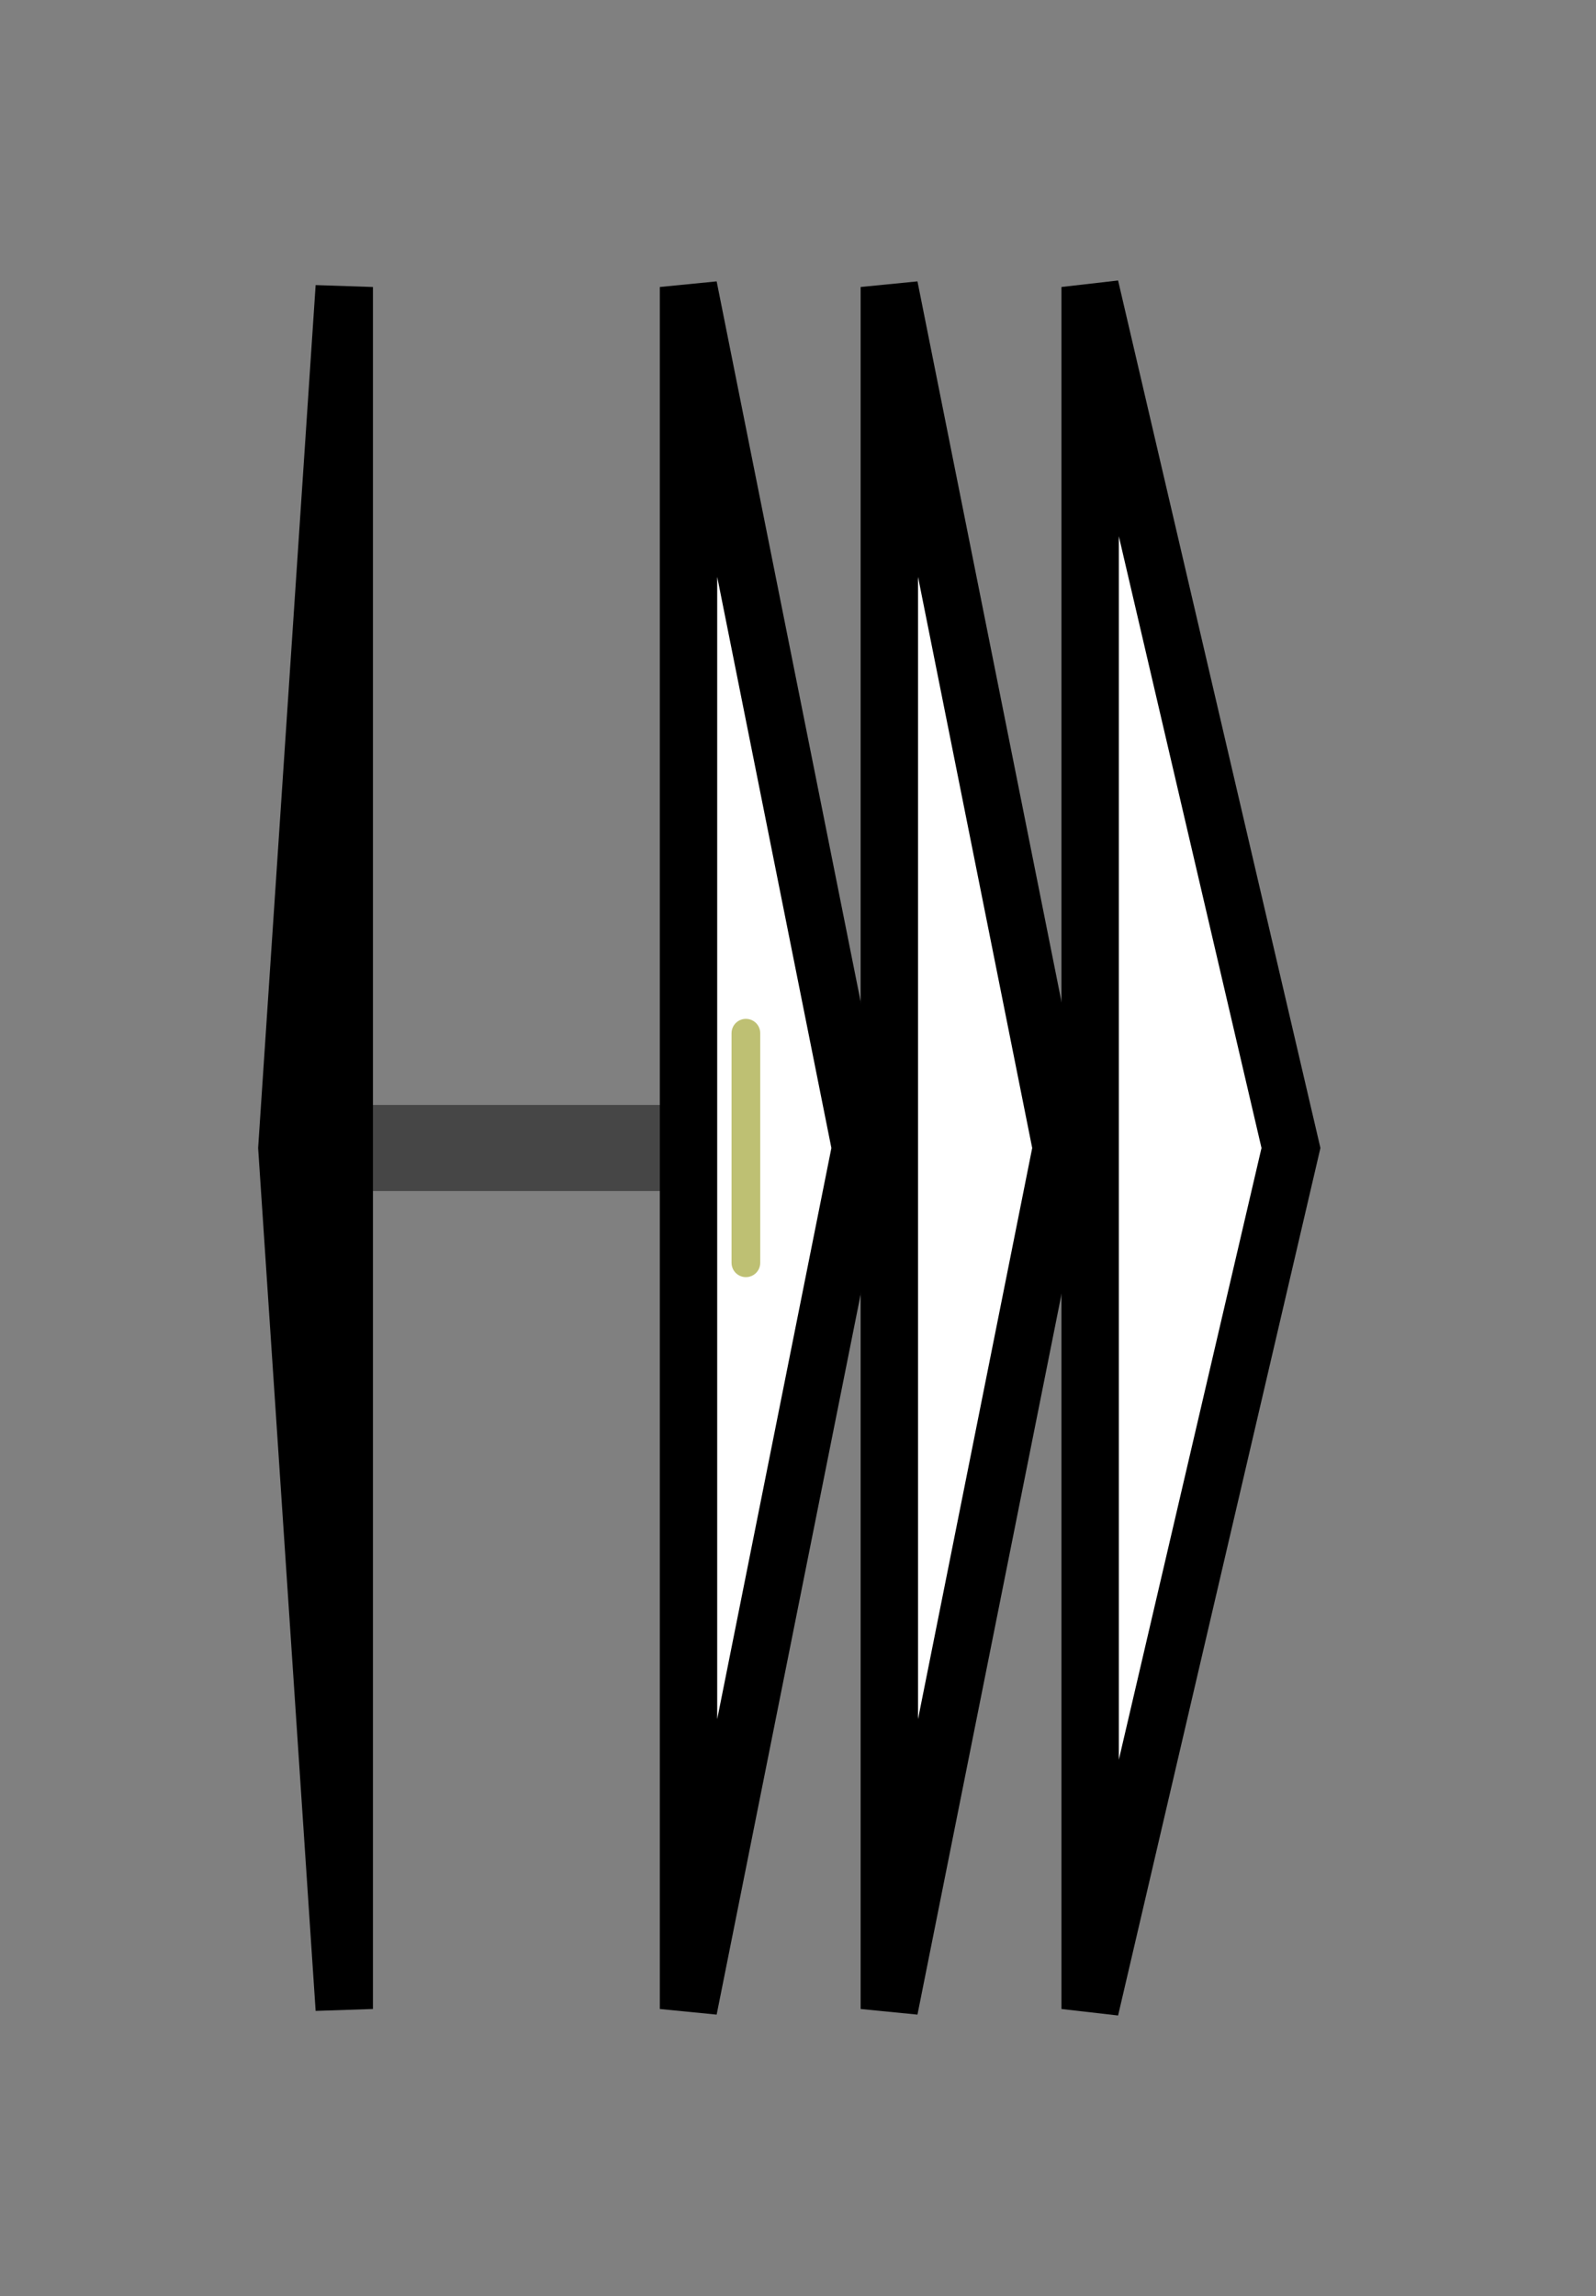 <svg version="1.1" baseProfile="full" xmlns="http://www.w3.org/2000/svg" width="55.633" height="80">
	<rect width="100%" height="100%" fill="#808080" stroke="none"/>
	<g>
		<line x1="10" y1="40.0" x2="45.633" y2="40.0" style="stroke:rgb(70,70,70); stroke-width:3 "/>
		<g>
			<title>orf34
unknown protein</title>
			<polygon class="orf34
unknown protein" points="10,40 12,10 12,70" fill="rgb(255,255,255)" fill-opacity="1.0" stroke="rgb(0,0,0)" stroke-width="2"  />
		</g>
		<g>
			<title>ltnA
LtnA</title>
			<polygon class="ltnA
LtnA" points="24,10 30,40 24,70" fill="rgb(255,255,255)" fill-opacity="1.0" stroke="rgb(0,0,0)" stroke-width="2"  />
			<g>
				<title>Lantibiotic_a (PF14867)
"Lantibiotic alpha"</title>
				<polygon class="PF14867" points="26,36 26,40 26,44" stroke-linejoin="round" width="3" height="24" fill="rgb(211,214,86)" stroke="rgb(168,171,68)" stroke-width="1" opacity="0.75" />
			</g>
		</g>
		<g>
			<title>ltnB
LtnB</title>
			<polygon class="ltnB
LtnB" points="31,10 37,40 31,70" fill="rgb(255,255,255)" fill-opacity="1.0" stroke="rgb(0,0,0)" stroke-width="2"  />
		</g>
		<g>
			<title>ltnM1
LtnM1</title>
			<polygon class="ltnM1
LtnM1" points="38,10 45,40 38,70" fill="rgb(255,255,255)" fill-opacity="1.0" stroke="rgb(0,0,0)" stroke-width="2"  />
		</g>
	</g>
</svg>
